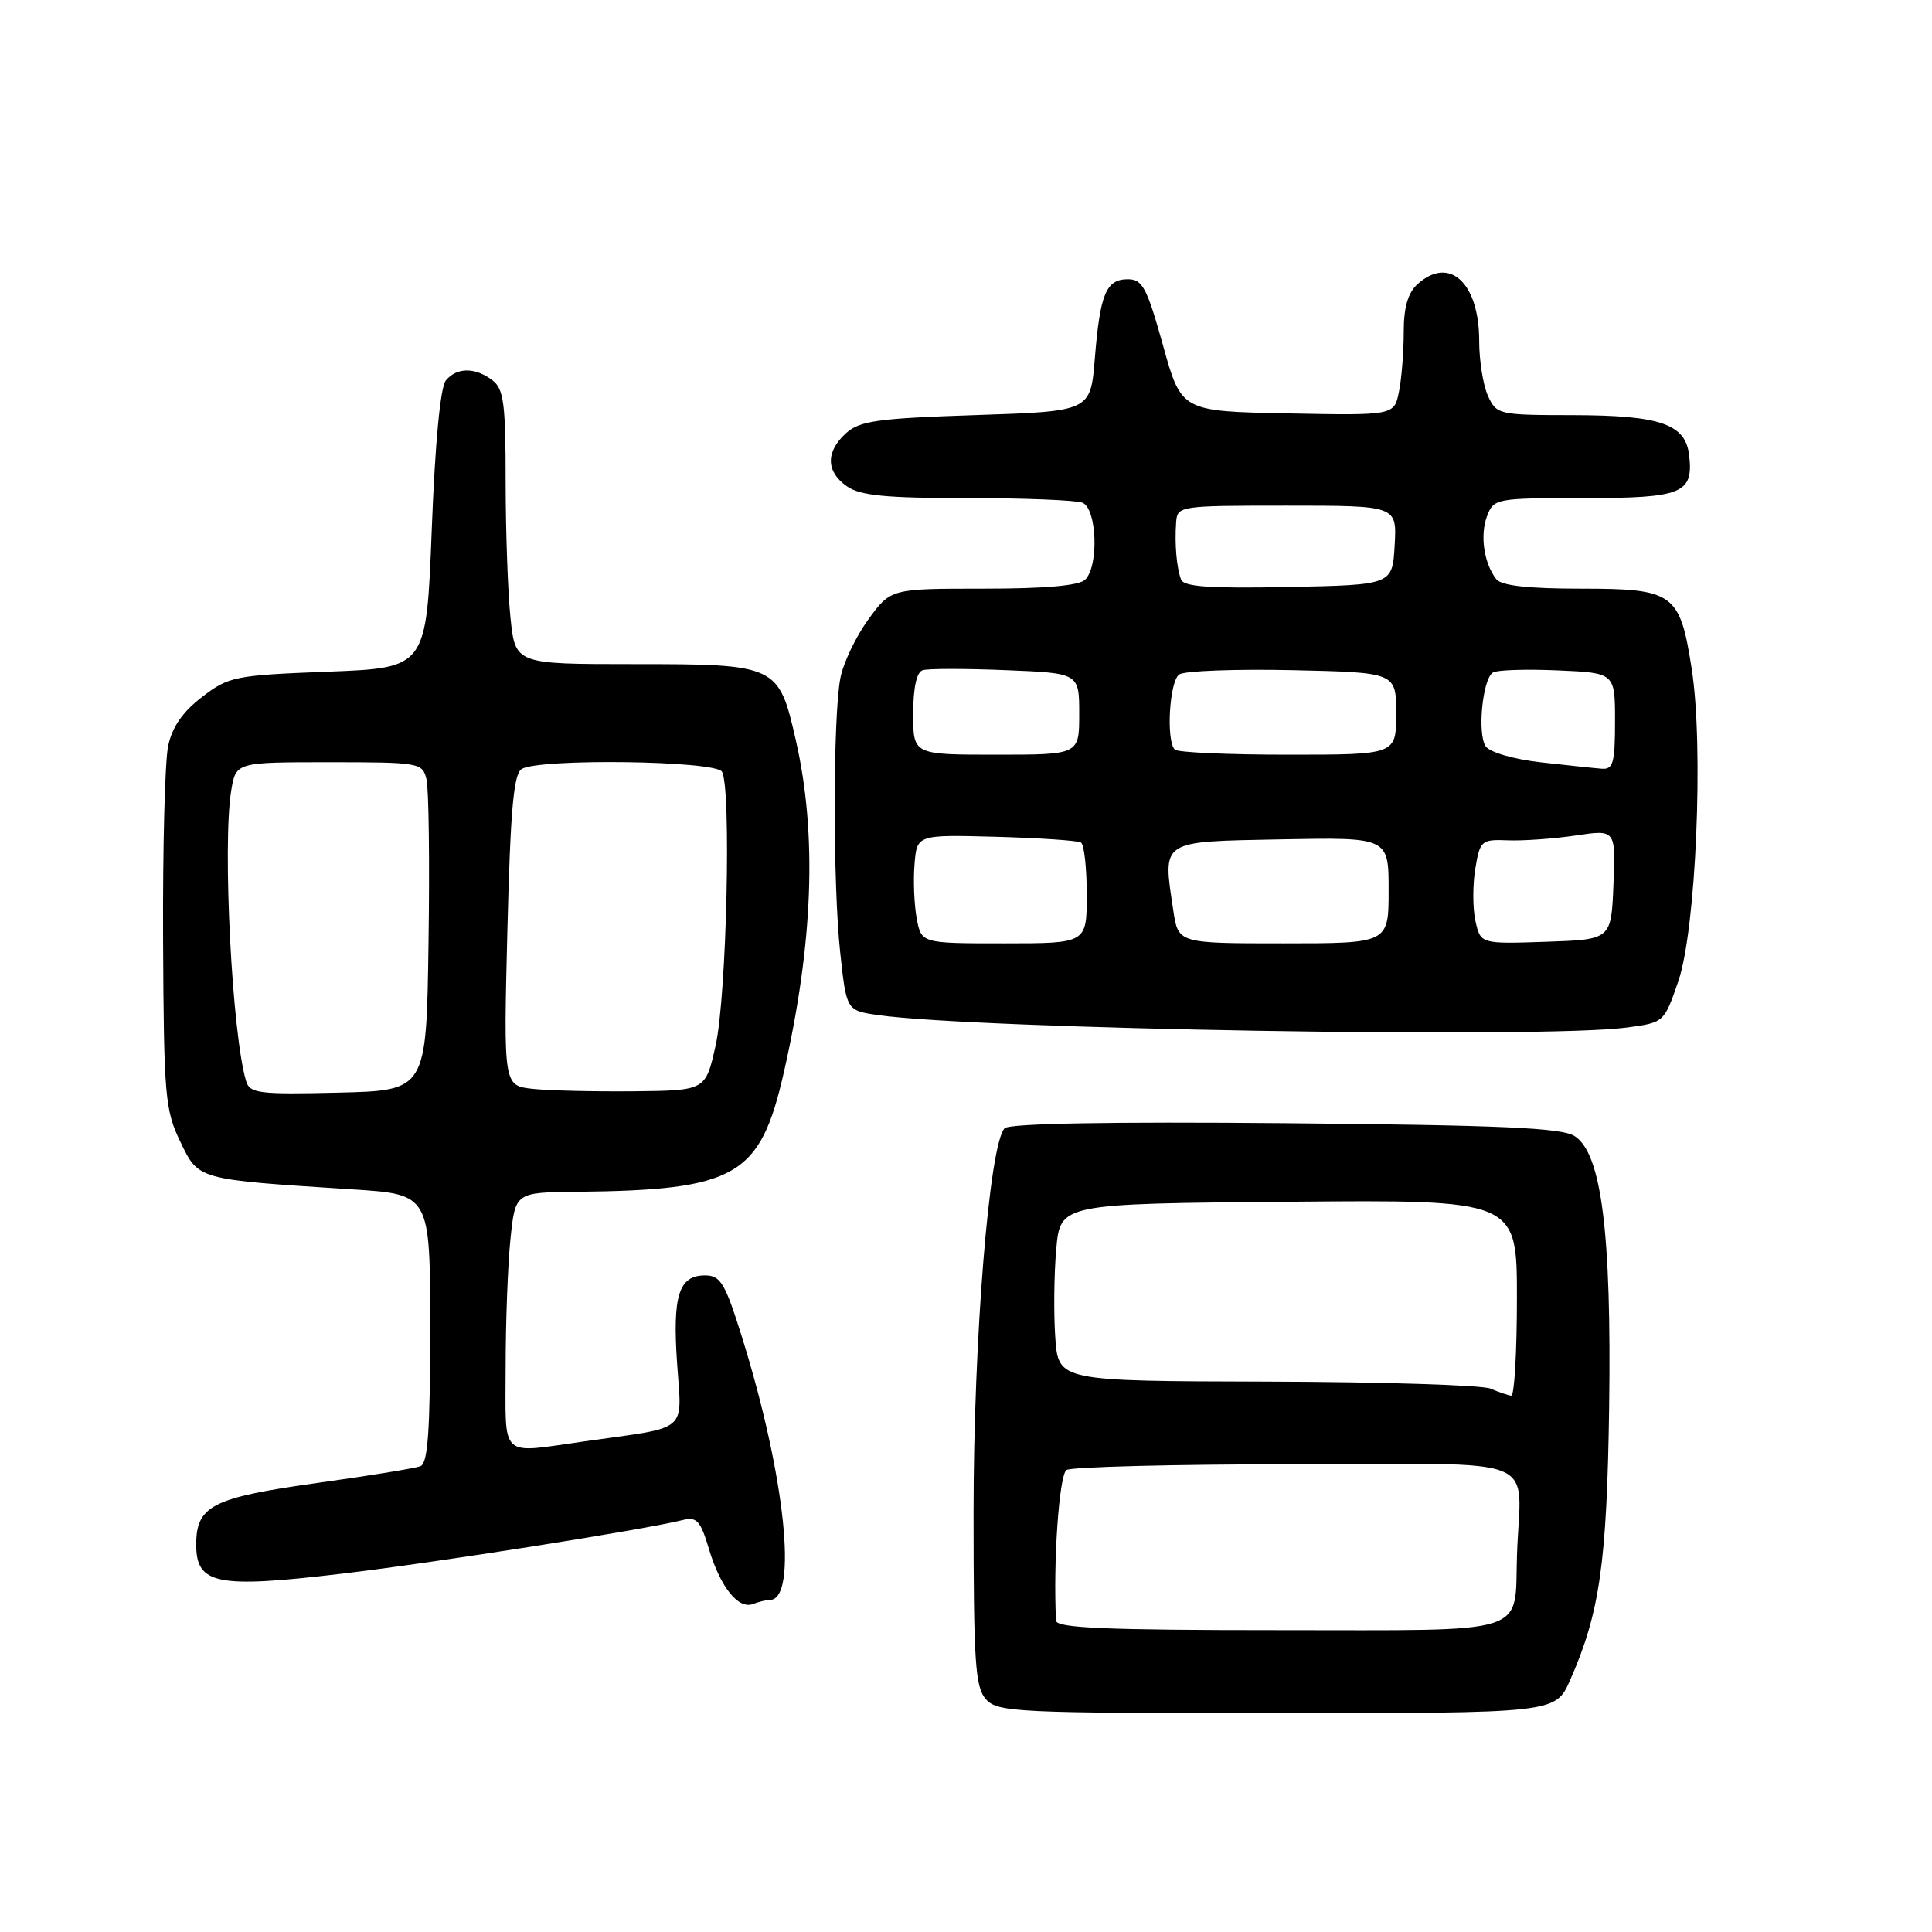 <?xml version="1.0" encoding="UTF-8" standalone="no"?>
<!DOCTYPE svg PUBLIC "-//W3C//DTD SVG 1.1//EN" "http://www.w3.org/Graphics/SVG/1.1/DTD/svg11.dtd" >
<svg xmlns="http://www.w3.org/2000/svg" xmlns:xlink="http://www.w3.org/1999/xlink" version="1.1" viewBox="0 0 256 256">
 <g >
 <path fill="currentColor"
d=" M 208.04 222.64 C 211.97 213.75 212.92 207.11 213.22 186.50 C 213.54 163.34 212.21 152.82 208.65 150.54 C 206.95 149.44 198.97 149.09 170.30 148.83 C 147.06 148.62 133.75 148.86 133.12 149.50 C 131.09 151.55 129.00 177.40 129.00 200.42 C 129.00 220.35 129.22 223.58 130.65 225.17 C 132.20 226.88 134.73 227.00 169.21 227.00 C 206.11 227.00 206.11 227.00 208.04 222.64 Z  M 102.01 212.00 C 105.78 212.00 104.03 195.50 98.34 177.25 C 96.07 169.99 95.48 169.00 93.42 169.00 C 89.94 169.00 89.10 171.66 89.72 180.68 C 90.35 189.95 91.46 189.01 77.50 190.98 C 66.01 192.59 67.00 193.52 67.00 181.15 C 67.00 175.18 67.29 167.53 67.64 164.15 C 68.28 158.00 68.28 158.00 76.39 157.92 C 97.61 157.69 100.72 155.90 103.86 142.11 C 107.76 124.96 108.29 110.55 105.46 98.12 C 103.18 88.09 102.98 88.00 83.92 88.00 C 68.28 88.00 68.28 88.00 67.64 81.85 C 67.29 78.47 67.00 70.31 67.00 63.71 C 67.00 53.46 66.75 51.53 65.25 50.39 C 62.96 48.65 60.53 48.66 59.08 50.41 C 58.35 51.29 57.65 58.66 57.21 70.16 C 56.50 88.50 56.50 88.50 43.50 89.00 C 31.11 89.48 30.32 89.63 26.78 92.35 C 24.21 94.31 22.81 96.33 22.28 98.85 C 21.85 100.86 21.55 112.46 21.61 124.64 C 21.71 145.22 21.87 147.10 23.89 151.28 C 26.36 156.37 25.97 156.27 46.75 157.60 C 57.00 158.26 57.00 158.26 57.00 176.02 C 57.00 189.58 56.70 193.90 55.71 194.28 C 55.00 194.55 48.82 195.56 41.96 196.51 C 28.11 198.45 26.00 199.53 26.00 204.68 C 26.00 209.95 28.73 210.49 45.31 208.52 C 57.77 207.05 85.34 202.70 90.57 201.39 C 92.31 200.96 92.85 201.57 93.92 205.19 C 95.43 210.27 97.82 213.28 99.77 212.54 C 100.54 212.24 101.55 212.00 102.01 212.00 Z  M 215.50 136.16 C 220.50 135.50 220.50 135.50 222.39 130.00 C 224.73 123.21 225.77 98.93 224.16 88.63 C 222.60 78.58 221.80 78.00 209.47 78.00 C 202.48 78.00 198.94 77.60 198.27 76.75 C 196.63 74.66 196.08 70.92 197.04 68.39 C 197.93 66.05 198.22 66.00 209.85 66.00 C 222.92 66.00 224.41 65.40 223.82 60.33 C 223.34 56.18 220.02 55.03 208.41 55.01 C 198.58 55.00 198.29 54.94 197.16 52.45 C 196.52 51.05 196.00 47.78 196.00 45.18 C 196.00 37.46 192.05 33.83 187.83 37.65 C 186.55 38.81 186.00 40.73 186.00 44.03 C 186.00 46.63 185.72 50.17 185.37 51.90 C 184.74 55.05 184.74 55.05 170.63 54.78 C 156.53 54.50 156.53 54.50 154.10 45.75 C 151.97 38.10 151.38 37.00 149.44 37.00 C 146.57 37.00 145.76 38.94 145.07 47.50 C 144.50 54.50 144.50 54.50 129.35 55.00 C 116.30 55.43 113.92 55.76 112.10 57.40 C 109.39 59.87 109.43 62.49 112.22 64.44 C 113.97 65.67 117.36 66.00 128.14 66.00 C 135.67 66.00 142.55 66.27 143.42 66.61 C 145.34 67.34 145.63 74.97 143.80 76.80 C 143.00 77.60 138.53 78.00 130.31 78.00 C 118.01 78.00 118.01 78.00 115.03 82.12 C 113.39 84.38 111.73 87.87 111.35 89.87 C 110.37 95.05 110.35 117.12 111.33 126.20 C 112.16 133.90 112.16 133.90 116.33 134.50 C 129.39 136.37 204.45 137.63 215.50 136.16 Z  M 139.93 214.75 C 139.53 207.12 140.34 195.40 141.32 194.78 C 141.97 194.37 155.66 194.02 171.75 194.02 C 205.07 194.00 201.46 192.52 201.01 206.00 C 200.65 216.83 203.26 216.00 169.46 216.00 C 146.59 216.00 139.99 215.72 139.93 214.75 Z  M 197.50 184.00 C 196.40 183.53 183.07 183.11 167.87 183.07 C 140.24 183.00 140.24 183.00 139.83 177.25 C 139.61 174.09 139.66 168.80 139.96 165.50 C 140.50 159.50 140.50 159.50 170.75 159.24 C 201.00 158.97 201.00 158.97 201.00 171.99 C 201.00 179.14 200.66 184.97 200.25 184.93 C 199.84 184.89 198.60 184.47 197.50 184.00 Z  M 32.62 143.28 C 30.75 137.13 29.46 111.89 30.64 104.75 C 31.26 101.00 31.26 101.00 43.61 101.00 C 55.59 101.00 55.98 101.07 56.51 103.25 C 56.82 104.49 56.94 114.28 56.78 125.00 C 56.50 144.50 56.50 144.50 44.83 144.78 C 34.36 145.03 33.10 144.88 32.62 143.28 Z  M 70.61 144.28 C 66.72 143.86 66.72 143.86 67.23 123.32 C 67.63 107.38 68.05 102.58 69.12 101.90 C 71.38 100.48 94.74 100.78 95.66 102.25 C 96.92 104.27 96.29 131.95 94.83 138.50 C 93.50 144.50 93.50 144.50 84.00 144.60 C 78.78 144.65 72.75 144.51 70.61 144.28 Z  M 121.47 121.71 C 121.13 119.89 121.00 116.65 121.18 114.50 C 121.50 110.60 121.50 110.60 131.98 110.88 C 137.75 111.04 142.81 111.38 143.23 111.64 C 143.66 111.91 144.00 115.02 144.00 118.56 C 144.00 125.00 144.00 125.00 133.05 125.00 C 122.09 125.00 122.09 125.00 121.47 121.71 Z  M 155.47 120.66 C 154.06 111.22 153.58 111.54 169.75 111.22 C 184.00 110.95 184.00 110.95 184.00 117.97 C 184.00 125.00 184.00 125.00 170.06 125.00 C 156.12 125.00 156.12 125.00 155.47 120.66 Z  M 195.50 122.02 C 195.13 120.33 195.13 117.21 195.49 115.08 C 196.11 111.37 196.29 111.21 199.82 111.35 C 201.84 111.43 205.88 111.14 208.79 110.71 C 214.09 109.92 214.09 109.92 213.79 117.21 C 213.50 124.50 213.50 124.50 204.84 124.79 C 196.18 125.08 196.18 125.08 195.50 122.02 Z  M 204.15 101.01 C 200.55 100.60 197.39 99.68 196.86 98.89 C 195.73 97.22 196.45 89.96 197.82 89.11 C 198.36 88.77 202.21 88.65 206.40 88.83 C 214.00 89.16 214.00 89.16 214.00 95.58 C 214.00 101.08 213.75 101.98 212.25 101.86 C 211.29 101.79 207.64 101.40 204.15 101.01 Z  M 121.00 94.61 C 121.00 91.18 121.45 89.07 122.25 88.81 C 122.94 88.58 127.89 88.58 133.25 88.80 C 143.00 89.19 143.00 89.19 143.00 94.60 C 143.00 100.00 143.00 100.00 132.00 100.00 C 121.00 100.00 121.00 100.00 121.00 94.61 Z  M 155.67 99.33 C 154.49 98.16 154.95 90.28 156.25 89.37 C 156.94 88.89 163.69 88.64 171.25 88.80 C 185.00 89.11 185.00 89.11 185.00 94.55 C 185.00 100.00 185.00 100.00 170.67 100.00 C 162.78 100.00 156.03 99.70 155.67 99.33 Z  M 156.49 76.78 C 155.90 75.16 155.64 72.14 155.84 69.25 C 156.00 67.03 156.17 67.00 170.55 67.00 C 185.10 67.00 185.10 67.00 184.80 72.25 C 184.50 77.50 184.50 77.50 170.73 77.78 C 160.26 77.99 156.85 77.75 156.49 76.78 Z "/>
</g>
</svg>